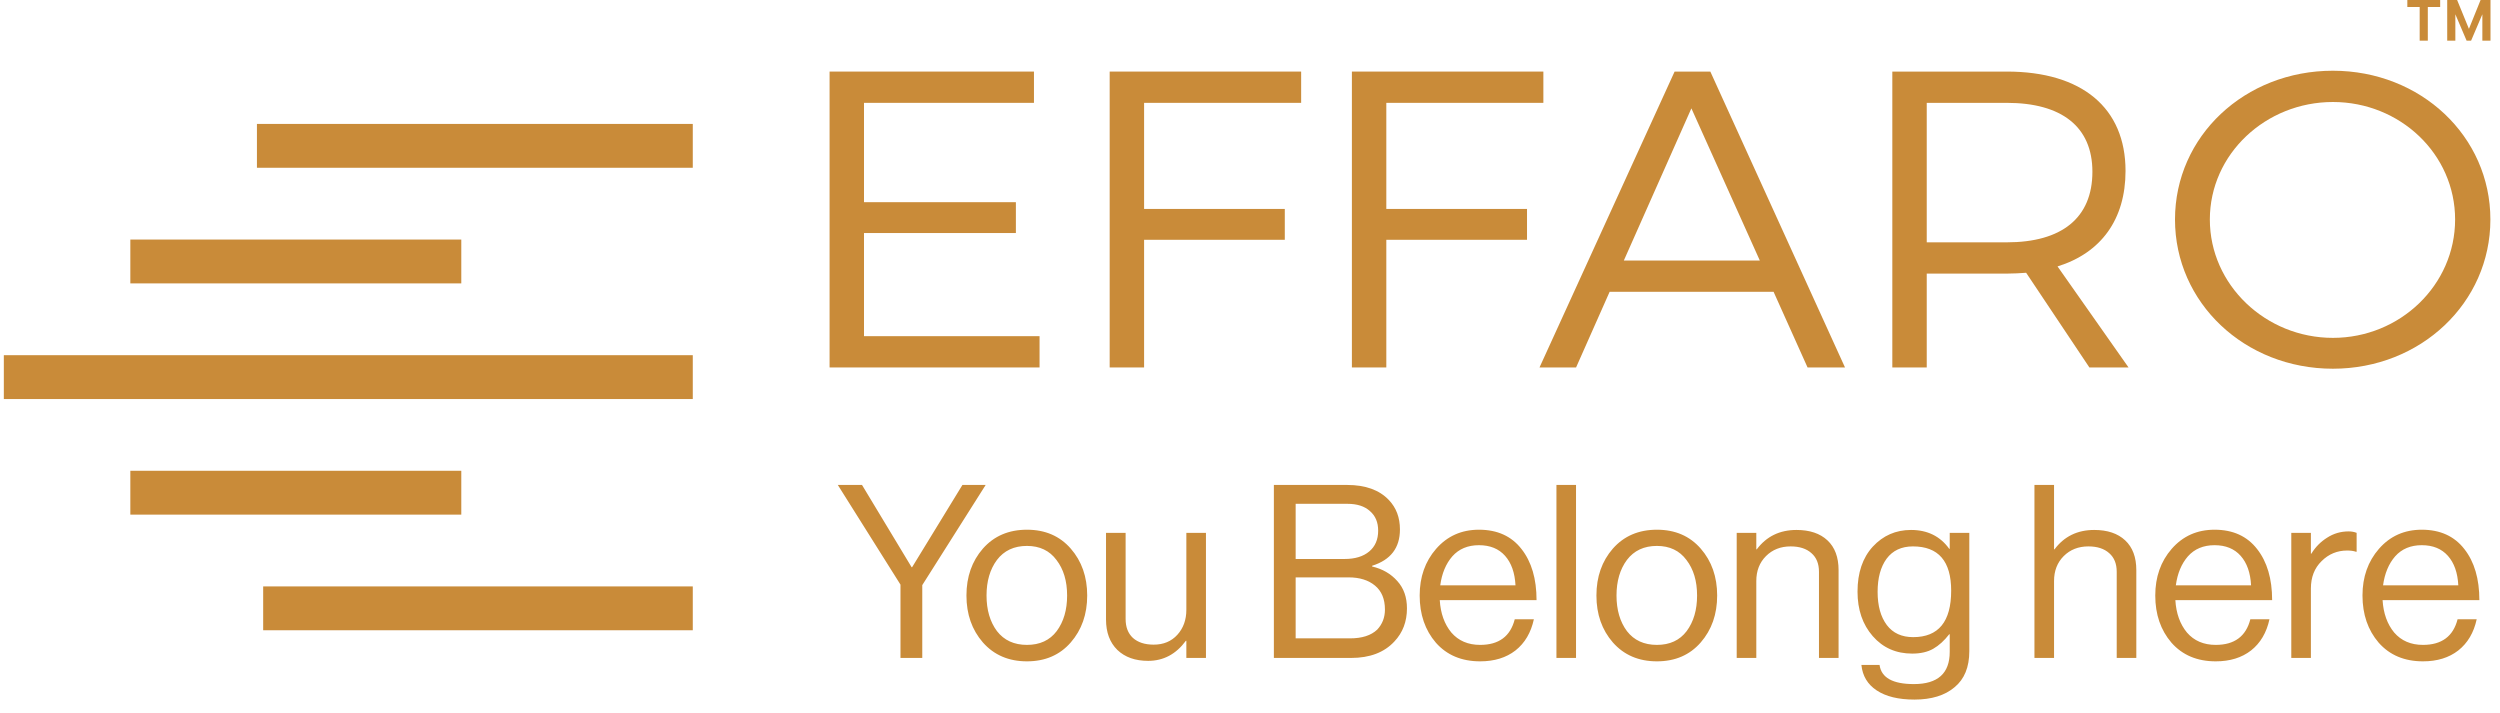 <svg width="207" height="59" viewBox="0 0 207 59" fill="none" xmlns="http://www.w3.org/2000/svg">
<path d="M21.274 10.261H57.362V13.891H21.274V10.261Z" fill="#C98B39"/>
<path d="M0.317 29.41H57.362V33.041H0.317V29.41Z" fill="#C98B39"/>
<path d="M21.791 48.555H57.362V52.185H21.791V48.555Z" fill="#C98B39"/>
<path d="M10.792 38.98H38.195V42.611H10.792V38.98Z" fill="#C98B39"/>
<path d="M10.792 19.835H38.195V23.465H10.792V19.835Z" fill="#C98B39"/>
<path d="M85.612 5.926V8.516H71.539V16.741H84.115V19.295H71.539V27.835H86.075V30.425H68.689V5.926H85.612Z" fill="#C98B39"/>
<path d="M107.735 5.926V8.516H94.731V17.3H106.381V19.855H94.731V30.425H91.881V5.926H107.735Z" fill="#C98B39"/>
<path d="M127.791 5.926V8.516H114.787V17.3H126.437V19.855H114.787V30.425H111.937V5.926H127.791Z" fill="#C98B39"/>
<path d="M145.712 21.57L140.047 8.971L134.454 21.57H145.712ZM146.852 24.16H133.278L130.499 30.425H127.471L138.658 5.926H141.615L152.766 30.425H149.666L146.852 24.16Z" fill="#C98B39"/>
<path d="M166.161 20.065C170.685 20.065 173.251 18.07 173.251 14.22C173.251 10.476 170.685 8.516 166.161 8.516H159.534V20.065H166.161ZM173.001 30.425L167.764 22.585C167.265 22.62 166.731 22.655 166.161 22.655H159.534V30.425H156.684V5.926H166.161C172.395 5.926 175.994 8.936 175.994 14.151C175.994 18.175 173.963 20.94 170.364 22.06L176.243 30.425H173.001Z" fill="#C98B39"/>
<path d="M182.975 18.176C182.975 23.601 187.607 27.975 193.164 27.975C198.722 27.975 203.283 23.601 203.283 18.176C203.283 12.751 198.722 8.446 193.164 8.446C187.607 8.446 182.975 12.751 182.975 18.176ZM206.204 18.176C206.204 25.07 200.433 30.53 193.164 30.53C185.861 30.53 180.09 25.07 180.09 18.176C180.09 11.281 185.861 5.856 193.164 5.856C200.433 5.856 206.204 11.281 206.204 18.176Z" fill="#C98B39"/>
<path d="M199.327 0.577V0H202.046V0.577H199.327ZM200.349 3.37V0.293H201.023V3.37H200.349ZM202.629 3.37V0H203.303V3.37H202.629ZM204.236 3.37L202.798 0H203.45L204.427 2.39L205.393 0H206.044L204.606 3.37H204.236ZM205.539 3.37V0H206.213V3.37H205.539Z" fill="#C98B39"/>
<path d="M74.56 54.478V48.408L69.371 40.154H71.375L75.482 46.965H75.522L79.689 40.154H81.613L76.364 48.448V54.478H74.56ZM88.657 53.196C87.749 54.238 86.54 54.759 85.031 54.759C83.522 54.759 82.306 54.238 81.385 53.196C80.477 52.154 80.022 50.859 80.022 49.309C80.022 47.76 80.477 46.465 81.385 45.423C82.306 44.381 83.522 43.86 85.031 43.86C86.54 43.86 87.749 44.381 88.657 45.423C89.566 46.465 90.02 47.76 90.02 49.309C90.02 50.859 89.566 52.154 88.657 53.196ZM82.547 52.255C83.135 53.016 83.963 53.397 85.031 53.397C86.1 53.397 86.921 53.016 87.496 52.255C88.07 51.48 88.357 50.498 88.357 49.309C88.357 48.107 88.063 47.126 87.475 46.364C86.901 45.59 86.086 45.202 85.031 45.202C83.963 45.202 83.135 45.59 82.547 46.364C81.972 47.139 81.685 48.121 81.685 49.309C81.685 50.498 81.972 51.48 82.547 52.255ZM99.853 54.478H98.23V53.056H98.19C97.375 54.165 96.333 54.719 95.064 54.719C93.996 54.719 93.148 54.418 92.52 53.817C91.892 53.203 91.578 52.361 91.578 51.293V44.12H93.201V51.253C93.201 51.921 93.401 52.442 93.802 52.816C94.216 53.19 94.79 53.377 95.525 53.377C96.34 53.377 96.994 53.103 97.489 52.555C97.983 52.008 98.23 51.32 98.23 50.492V44.12H99.853V54.478ZM105.477 54.478V40.154H111.547C113.057 40.154 114.205 40.568 114.993 41.396C115.608 42.037 115.915 42.852 115.915 43.84C115.915 45.363 115.147 46.364 113.611 46.845V46.905C114.466 47.106 115.16 47.506 115.694 48.107C116.229 48.695 116.496 49.45 116.496 50.371C116.496 51.467 116.149 52.382 115.454 53.116C114.613 54.024 113.417 54.478 111.868 54.478H105.477ZM107.28 52.856H111.788C112.776 52.856 113.524 52.615 114.032 52.134C114.459 51.68 114.673 51.126 114.673 50.471C114.673 49.603 114.399 48.942 113.851 48.488C113.304 48.034 112.576 47.807 111.667 47.807H107.28V52.856ZM107.28 46.284H111.327C112.195 46.284 112.876 46.077 113.37 45.663C113.865 45.249 114.112 44.675 114.112 43.94C114.112 43.246 113.885 42.705 113.43 42.317C112.99 41.917 112.369 41.716 111.567 41.716H107.28V46.284ZM122.557 54.759C121.021 54.759 119.799 54.245 118.891 53.216C117.996 52.175 117.549 50.872 117.549 49.309C117.549 47.773 118.003 46.485 118.911 45.443C119.833 44.388 121.015 43.86 122.457 43.86C123.98 43.86 125.155 44.394 125.983 45.463C126.812 46.518 127.226 47.927 127.226 49.69H119.212C119.278 50.785 119.599 51.68 120.173 52.375C120.761 53.056 121.556 53.397 122.557 53.397C124.107 53.397 125.062 52.689 125.422 51.273H127.005C126.765 52.382 126.257 53.243 125.483 53.857C124.708 54.459 123.733 54.759 122.557 54.759ZM124.621 46.024C124.1 45.436 123.379 45.142 122.457 45.142C121.536 45.142 120.801 45.449 120.253 46.064C119.719 46.678 119.385 47.48 119.252 48.468H125.483C125.429 47.426 125.142 46.611 124.621 46.024ZM128.873 54.478V40.154H130.495V54.478H128.873ZM140.819 53.196C139.91 54.238 138.702 54.759 137.192 54.759C135.683 54.759 134.468 54.238 133.546 53.196C132.638 52.154 132.184 50.859 132.184 49.309C132.184 47.76 132.638 46.465 133.546 45.423C134.468 44.381 135.683 43.86 137.192 43.86C138.702 43.86 139.91 44.381 140.819 45.423C141.727 46.465 142.181 47.76 142.181 49.309C142.181 50.859 141.727 52.154 140.819 53.196ZM134.708 52.255C135.296 53.016 136.124 53.397 137.192 53.397C138.261 53.397 139.082 53.016 139.657 52.255C140.231 51.48 140.518 50.498 140.518 49.309C140.518 48.107 140.224 47.126 139.637 46.364C139.062 45.59 138.248 45.202 137.192 45.202C136.124 45.202 135.296 45.59 134.708 46.364C134.134 47.139 133.847 48.121 133.847 49.309C133.847 50.498 134.134 51.48 134.708 52.255ZM145.422 44.12V45.483H145.462C146.264 44.414 147.359 43.88 148.748 43.88C149.843 43.88 150.698 44.167 151.313 44.742C151.927 45.316 152.234 46.137 152.234 47.206V54.478H150.611V47.346C150.611 46.678 150.404 46.164 149.99 45.803C149.576 45.429 149.002 45.242 148.267 45.242C147.439 45.242 146.758 45.51 146.224 46.044C145.689 46.578 145.422 47.266 145.422 48.107V54.478H143.799V44.12H145.422ZM158.512 57.925C157.189 57.925 156.147 57.671 155.386 57.163C154.638 56.669 154.217 55.968 154.124 55.059H155.627C155.773 56.115 156.722 56.642 158.471 56.642C160.448 56.642 161.437 55.754 161.437 53.978V52.515H161.397C160.983 53.049 160.542 53.45 160.074 53.717C159.607 53.984 159.026 54.118 158.331 54.118C156.996 54.118 155.907 53.637 155.066 52.675C154.224 51.714 153.803 50.485 153.803 48.989C153.803 47.426 154.224 46.184 155.066 45.263C155.92 44.341 156.976 43.88 158.231 43.88C159.593 43.88 160.649 44.401 161.397 45.443H161.437V44.12H163.059V53.917C163.059 55.24 162.652 56.235 161.837 56.903C161.036 57.584 159.927 57.925 158.512 57.925ZM158.411 52.755C160.508 52.755 161.557 51.473 161.557 48.909C161.557 46.465 160.502 45.242 158.391 45.242C157.443 45.242 156.715 45.583 156.208 46.264C155.713 46.945 155.466 47.86 155.466 49.009C155.466 50.158 155.72 51.073 156.228 51.754C156.735 52.422 157.463 52.755 158.411 52.755ZM170.075 40.154V45.483H170.115C170.916 44.414 172.011 43.88 173.4 43.88C174.496 43.88 175.351 44.167 175.965 44.742C176.579 45.316 176.887 46.137 176.887 47.206V54.478H175.264V47.346C175.264 46.678 175.057 46.164 174.643 45.803C174.229 45.429 173.654 45.242 172.92 45.242C172.092 45.242 171.41 45.51 170.876 46.044C170.342 46.578 170.075 47.266 170.075 48.107V54.478H168.452V40.154H170.075ZM183.464 54.759C181.928 54.759 180.706 54.245 179.798 53.216C178.903 52.175 178.456 50.872 178.456 49.309C178.456 47.773 178.91 46.485 179.818 45.443C180.74 44.388 181.922 43.86 183.364 43.86C184.887 43.86 186.062 44.394 186.89 45.463C187.718 46.518 188.133 47.927 188.133 49.69H180.119C180.185 50.785 180.506 51.68 181.08 52.375C181.668 53.056 182.463 53.397 183.464 53.397C185.014 53.397 185.969 52.689 186.329 51.273H187.912C187.672 52.382 187.164 53.243 186.389 53.857C185.615 54.459 184.64 54.759 183.464 54.759ZM185.528 46.024C185.007 45.436 184.286 45.142 183.364 45.142C182.443 45.142 181.708 45.449 181.16 46.064C180.626 46.678 180.292 47.48 180.159 48.468H186.389C186.336 47.426 186.049 46.611 185.528 46.024ZM191.342 44.12V45.843H191.382C191.716 45.296 192.15 44.855 192.685 44.521C193.219 44.174 193.813 44 194.468 44C194.708 44 194.928 44.04 195.129 44.12V45.683H195.069C194.868 45.616 194.628 45.583 194.347 45.583C193.519 45.583 192.811 45.877 192.224 46.465C191.636 47.039 191.342 47.794 191.342 48.728V54.478H189.719V44.12H191.342ZM200.623 54.759C199.087 54.759 197.865 54.245 196.957 53.216C196.062 52.175 195.614 50.872 195.614 49.309C195.614 47.773 196.069 46.485 196.977 45.443C197.898 44.388 199.081 43.86 200.523 43.86C202.046 43.86 203.221 44.394 204.049 45.463C204.877 46.518 205.291 47.927 205.291 49.69H197.277C197.344 50.785 197.665 51.68 198.239 52.375C198.827 53.056 199.621 53.397 200.623 53.397C202.173 53.397 203.128 52.689 203.488 51.273H205.071C204.831 52.382 204.323 53.243 203.548 53.857C202.774 54.459 201.799 54.759 200.623 54.759ZM202.687 46.024C202.166 45.436 201.445 45.142 200.523 45.142C199.601 45.142 198.867 45.449 198.319 46.064C197.785 46.678 197.451 47.48 197.317 48.468H203.548C203.495 47.426 203.208 46.611 202.687 46.024Z" fill="#C98B39"/>
</svg>
